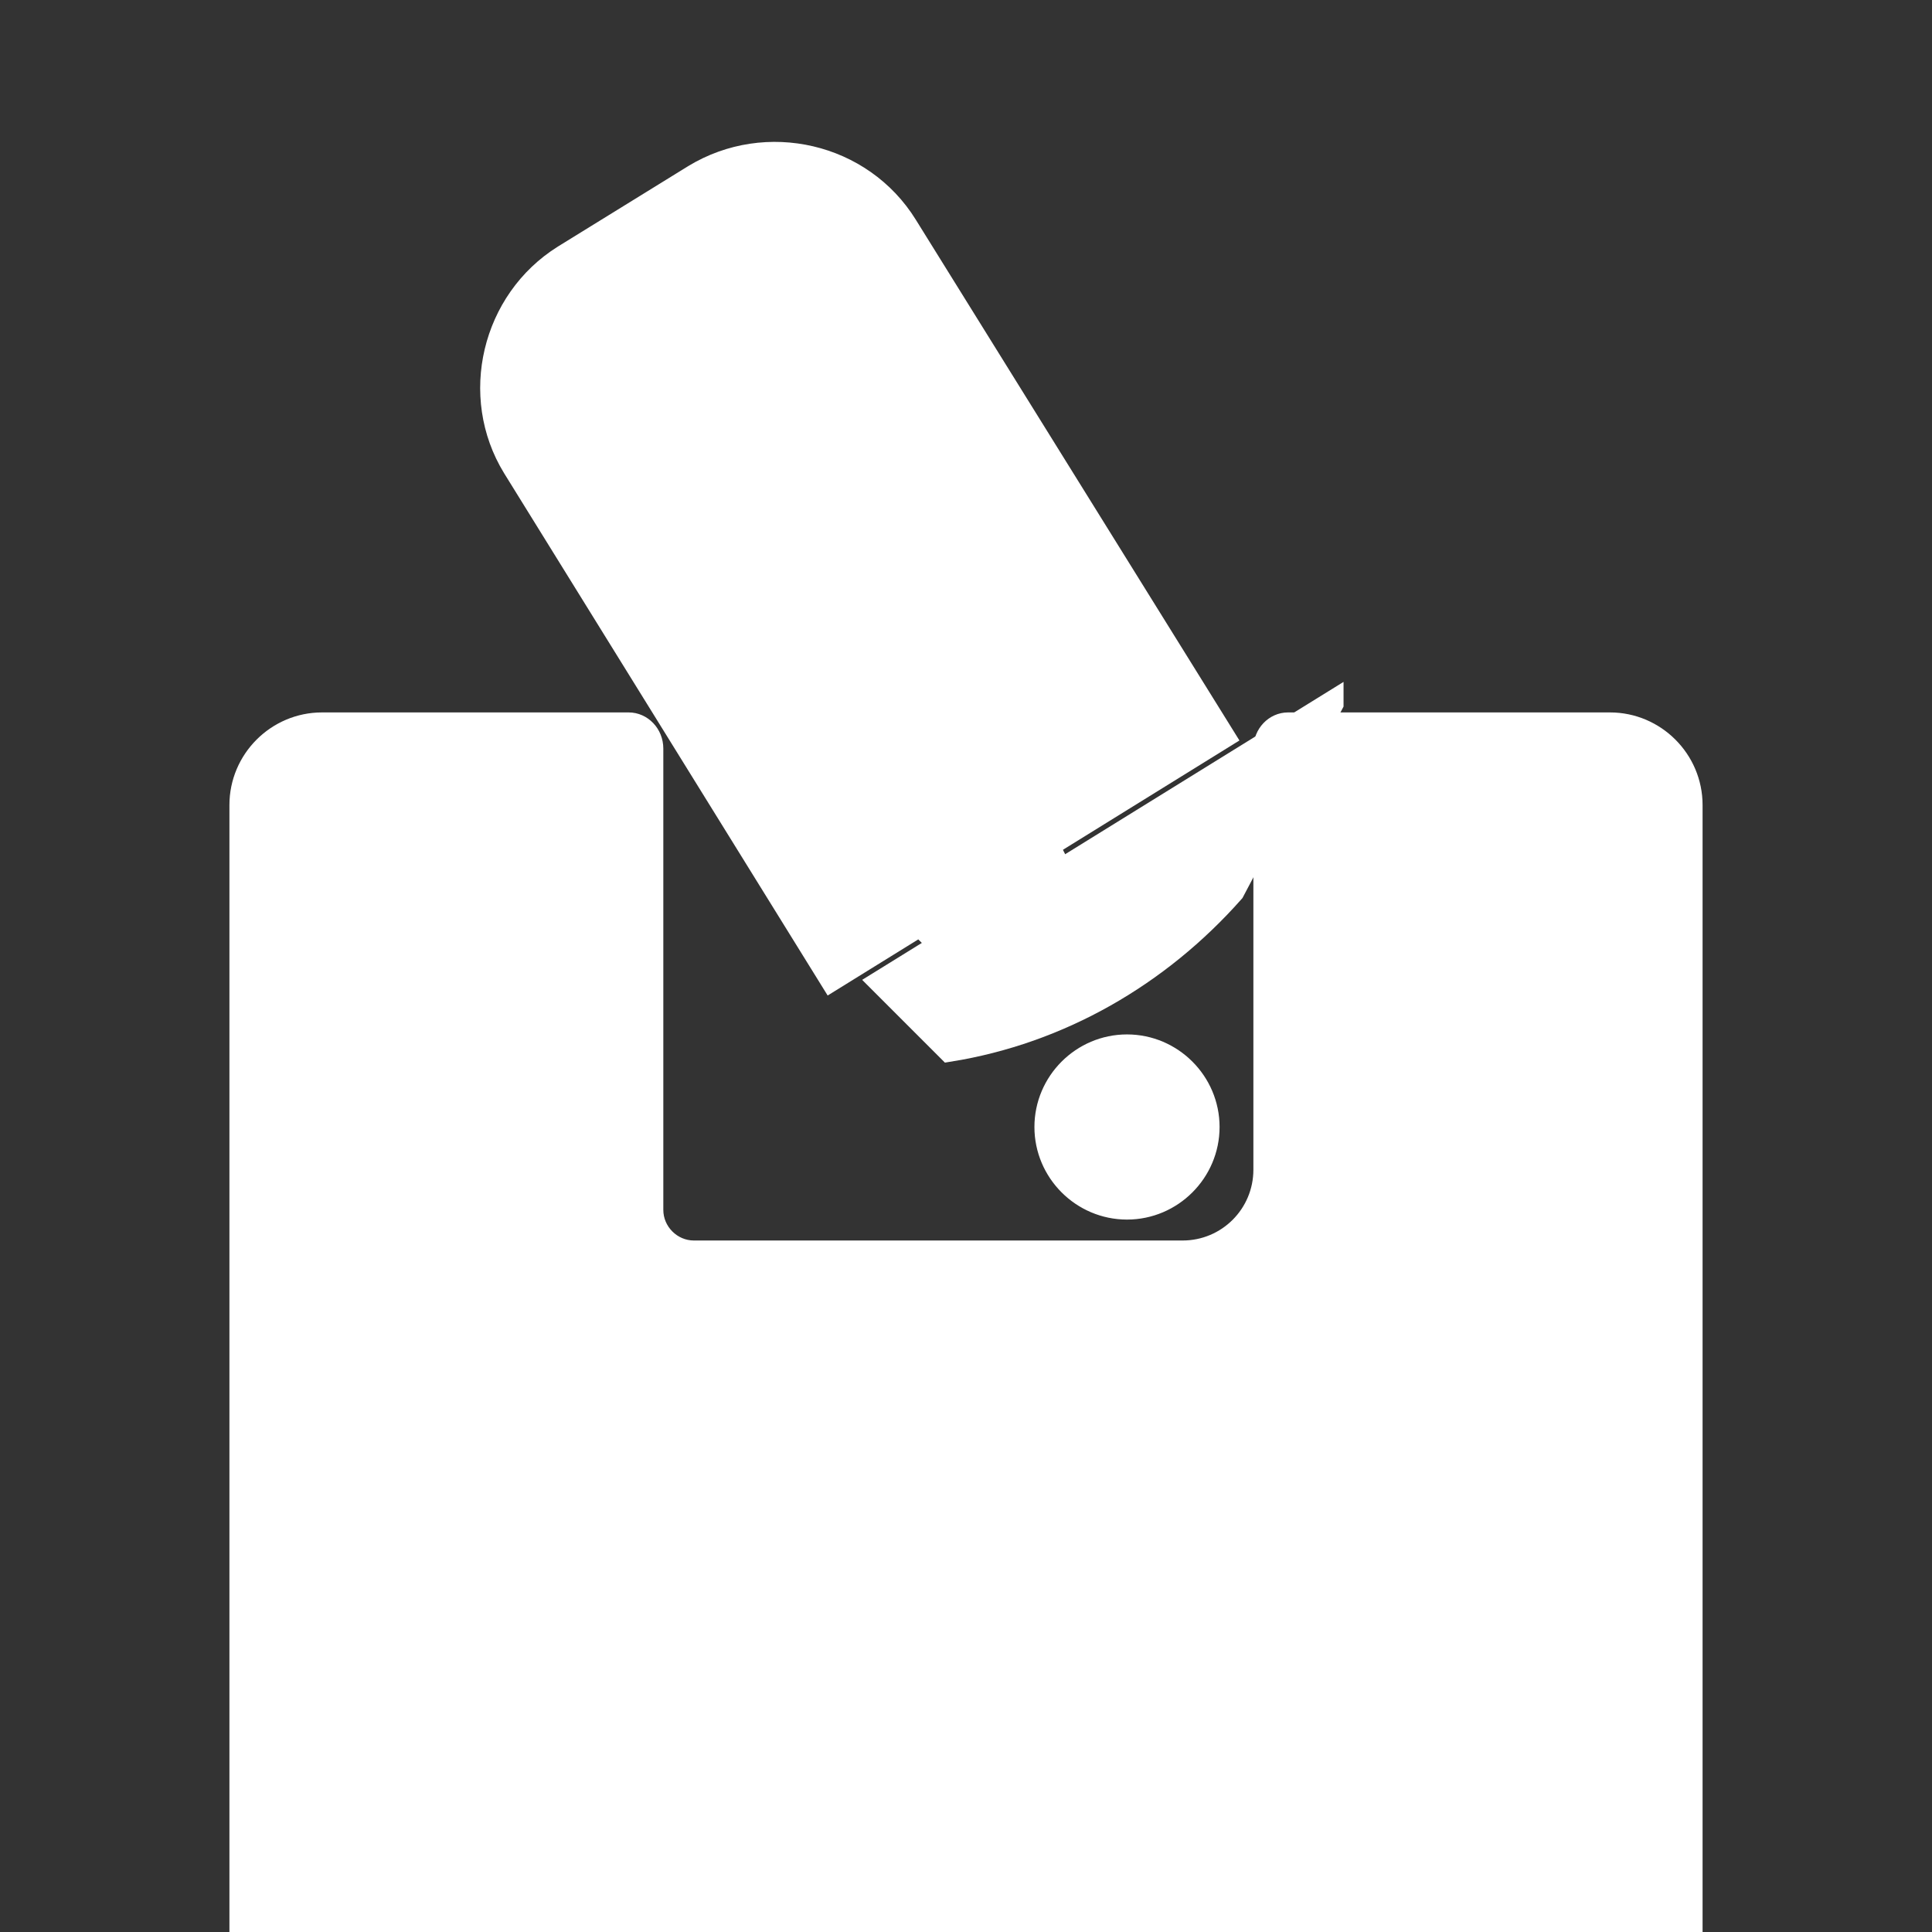 <svg xmlns="http://www.w3.org/2000/svg" viewBox="0 0 24 24">
  <rect x="0" y="0" width="24" height="24" fill="#333333" stroke="none"/>
  <path d="M16 9c-.15 0-.28.13-.28.3v5.23c0 .57-.46 1.03-1.03 1.03h-6.07c-.29 0-.53-.24-.53-.53V9.3c0-.17-.13-.3-.28-.3H4c-.55 0-1 .45-1 1v14c0 .55.45 1 1 1h16c.55 0 1-.45 1-1V10c0-.55-.45-1-1-1h-4zm-1 5c0-.55-.45-1-1-1s-1 .45-1 1 .45 1 1 1 1-.45 1-1z" fill="#FFFFFF" stroke="#FFFFFF" stroke-width="0.3" />
  <path d="M11.25 2.81c-.55-.89-1.73-1.16-2.62-.62l-1.62 1c-.88.55-1.16 1.73-.62 2.61l3.94 6.36 4.86-3.01-3.94-6.34z" fill="#FFFFFF" stroke="#FFFFFF" stroke-width="0.3" />
  <path d="M12.95 10.39l-1.33 1.28.84.84c.39-.38.69-.84.89-1.34l-.4-.78z" fill="#FFFFFF" stroke="#FFFFFF" stroke-width="0.3" />
  <path d="M16.54 8.74l-5.59 3.46.84.84c1.37-.22 2.6-.93 3.52-1.97l1.23-2.33z" fill="#FFFFFF" stroke="#FFFFFF" stroke-width="0.3" />
</svg> 